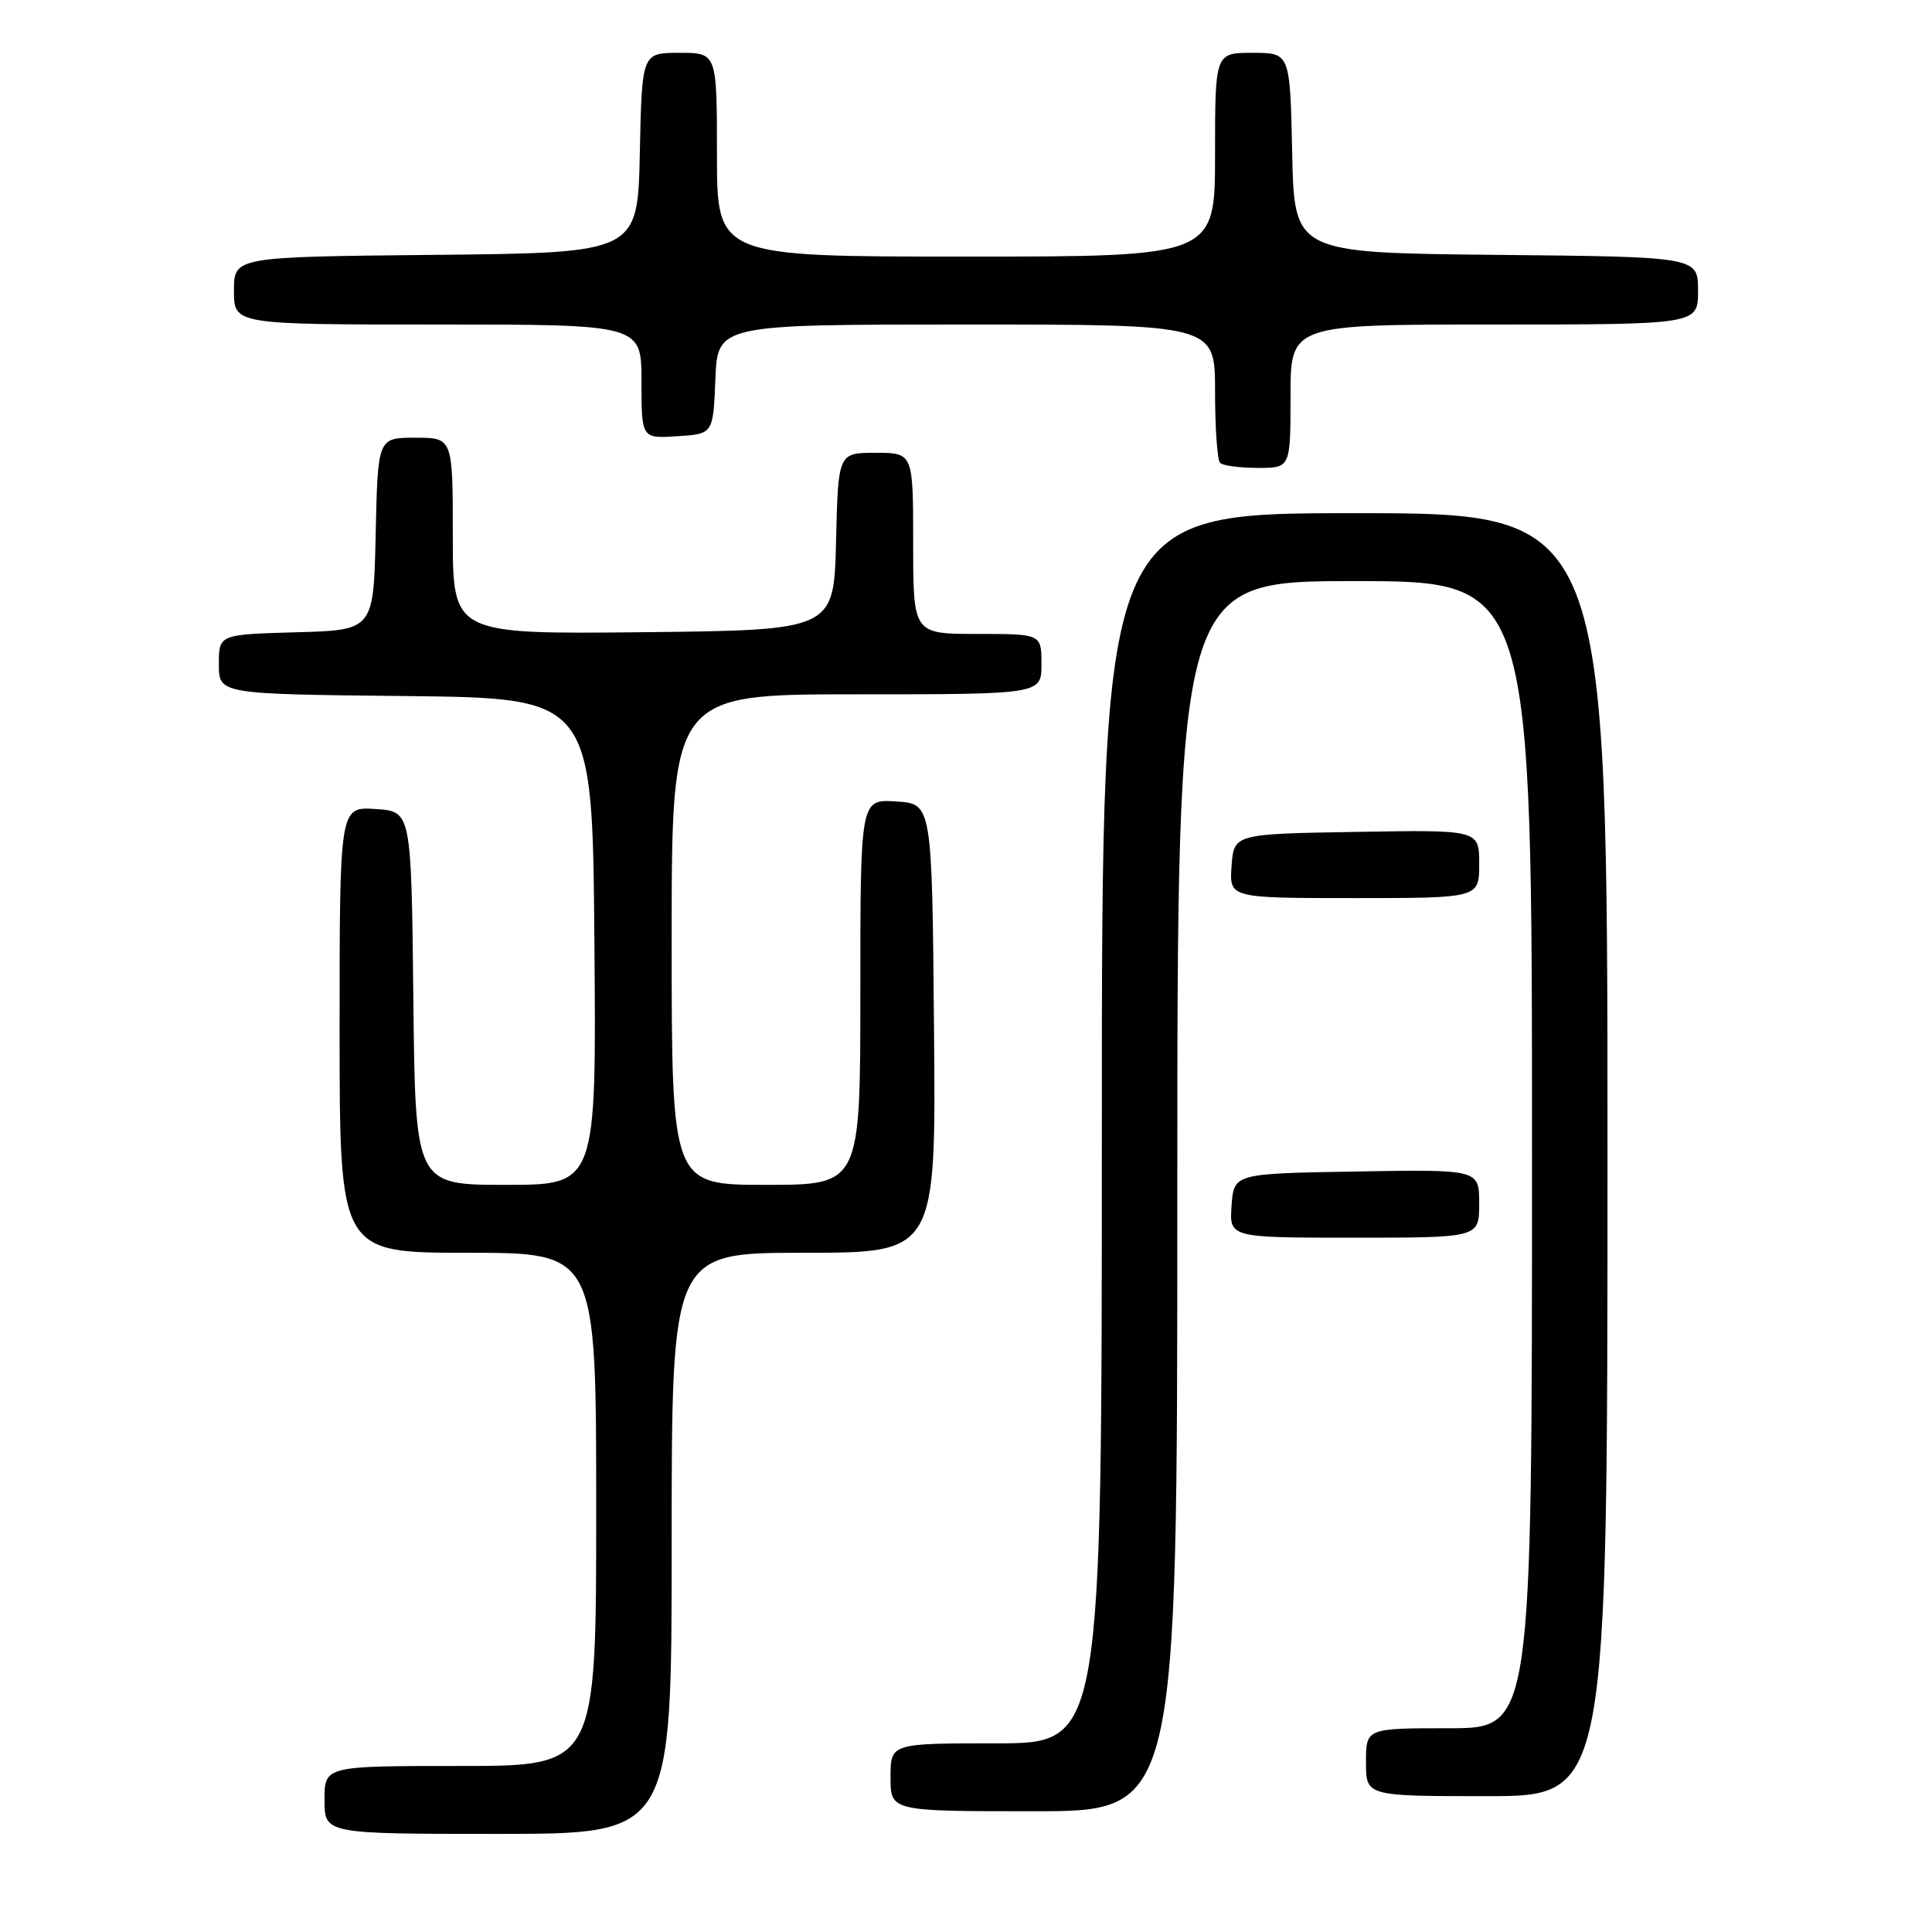 <?xml version="1.0" encoding="UTF-8" standalone="no"?>
<!DOCTYPE svg PUBLIC "-//W3C//DTD SVG 1.1//EN" "http://www.w3.org/Graphics/SVG/1.1/DTD/svg11.dtd" >
<svg xmlns="http://www.w3.org/2000/svg" xmlns:xlink="http://www.w3.org/1999/xlink" version="1.1" viewBox="0 0 256 256">
 <g >
 <path fill="currentColor"
d=" M 89.00 204.50 C 89.00 166.00 89.00 166.00 106.51 166.00 C 124.03 166.00 124.03 166.00 123.76 136.25 C 123.50 106.50 123.50 106.50 118.75 106.20 C 114.00 105.89 114.00 105.89 114.00 131.45 C 114.00 157.00 114.00 157.00 101.50 157.00 C 89.00 157.00 89.00 157.00 89.00 124.50 C 89.00 92.00 89.00 92.00 113.50 92.00 C 138.00 92.00 138.00 92.00 138.00 88.00 C 138.00 84.00 138.00 84.00 129.50 84.00 C 121.00 84.00 121.00 84.00 121.00 72.00 C 121.00 60.00 121.00 60.00 116.03 60.00 C 111.06 60.00 111.06 60.00 110.78 71.75 C 110.50 83.50 110.50 83.50 85.25 83.77 C 60.00 84.03 60.00 84.03 60.00 71.02 C 60.00 58.00 60.00 58.00 55.03 58.00 C 50.06 58.00 50.06 58.00 49.78 70.75 C 49.50 83.50 49.50 83.50 39.25 83.78 C 29.00 84.07 29.00 84.07 29.00 88.02 C 29.00 91.97 29.00 91.97 53.75 92.23 C 78.50 92.50 78.50 92.50 78.76 124.75 C 79.03 157.00 79.03 157.00 67.03 157.00 C 55.03 157.00 55.03 157.00 54.77 132.25 C 54.50 107.50 54.50 107.50 49.75 107.20 C 45.00 106.89 45.00 106.89 45.00 136.45 C 45.00 166.00 45.00 166.00 62.00 166.00 C 79.00 166.00 79.00 166.00 79.00 200.00 C 79.00 234.00 79.00 234.00 61.00 234.00 C 43.00 234.00 43.00 234.00 43.00 238.50 C 43.00 243.00 43.00 243.00 66.00 243.00 C 89.00 243.00 89.00 243.00 89.00 204.50 Z  M 156.00 158.50 C 156.00 77.00 156.00 77.00 179.50 77.00 C 203.00 77.00 203.00 77.00 203.00 153.00 C 203.00 229.00 203.00 229.00 192.00 229.00 C 181.00 229.00 181.00 229.00 181.00 233.50 C 181.00 238.00 181.00 238.00 197.00 238.00 C 213.00 238.00 213.00 238.00 213.00 153.00 C 213.00 68.00 213.00 68.00 179.50 68.00 C 146.00 68.00 146.00 68.00 146.00 149.50 C 146.00 231.00 146.00 231.00 132.00 231.00 C 118.00 231.00 118.00 231.00 118.00 235.50 C 118.00 240.00 118.00 240.00 137.00 240.00 C 156.00 240.00 156.00 240.00 156.00 158.50 Z  M 196.00 159.48 C 196.00 154.95 196.00 154.95 179.75 155.23 C 163.50 155.50 163.50 155.50 163.19 159.75 C 162.89 164.00 162.89 164.00 179.44 164.00 C 196.00 164.00 196.00 164.00 196.00 159.48 Z  M 196.00 114.48 C 196.00 109.95 196.00 109.95 179.75 110.23 C 163.50 110.50 163.50 110.50 163.19 114.75 C 162.89 119.00 162.89 119.00 179.44 119.00 C 196.00 119.00 196.00 119.00 196.00 114.48 Z  M 171.00 52.50 C 171.00 43.00 171.00 43.00 198.00 43.00 C 225.00 43.00 225.00 43.00 225.00 38.52 C 225.00 34.03 225.00 34.03 198.25 33.77 C 171.50 33.50 171.50 33.50 171.22 20.25 C 170.94 7.00 170.94 7.00 165.97 7.00 C 161.00 7.00 161.00 7.00 161.00 20.50 C 161.00 34.00 161.00 34.00 128.00 34.00 C 95.00 34.00 95.00 34.00 95.00 20.50 C 95.00 7.00 95.00 7.00 90.03 7.00 C 85.06 7.00 85.06 7.00 84.78 20.25 C 84.50 33.50 84.50 33.50 57.75 33.77 C 31.00 34.03 31.00 34.03 31.00 38.52 C 31.00 43.00 31.00 43.00 58.00 43.00 C 85.00 43.00 85.00 43.00 85.00 50.55 C 85.00 58.11 85.00 58.11 89.75 57.80 C 94.50 57.50 94.50 57.50 94.79 50.25 C 95.09 43.00 95.09 43.00 128.04 43.00 C 161.00 43.00 161.00 43.00 161.00 51.83 C 161.00 56.69 161.30 60.97 161.67 61.33 C 162.03 61.70 164.28 62.00 166.67 62.00 C 171.00 62.00 171.00 62.00 171.00 52.50 Z "/>
</g>
</svg>